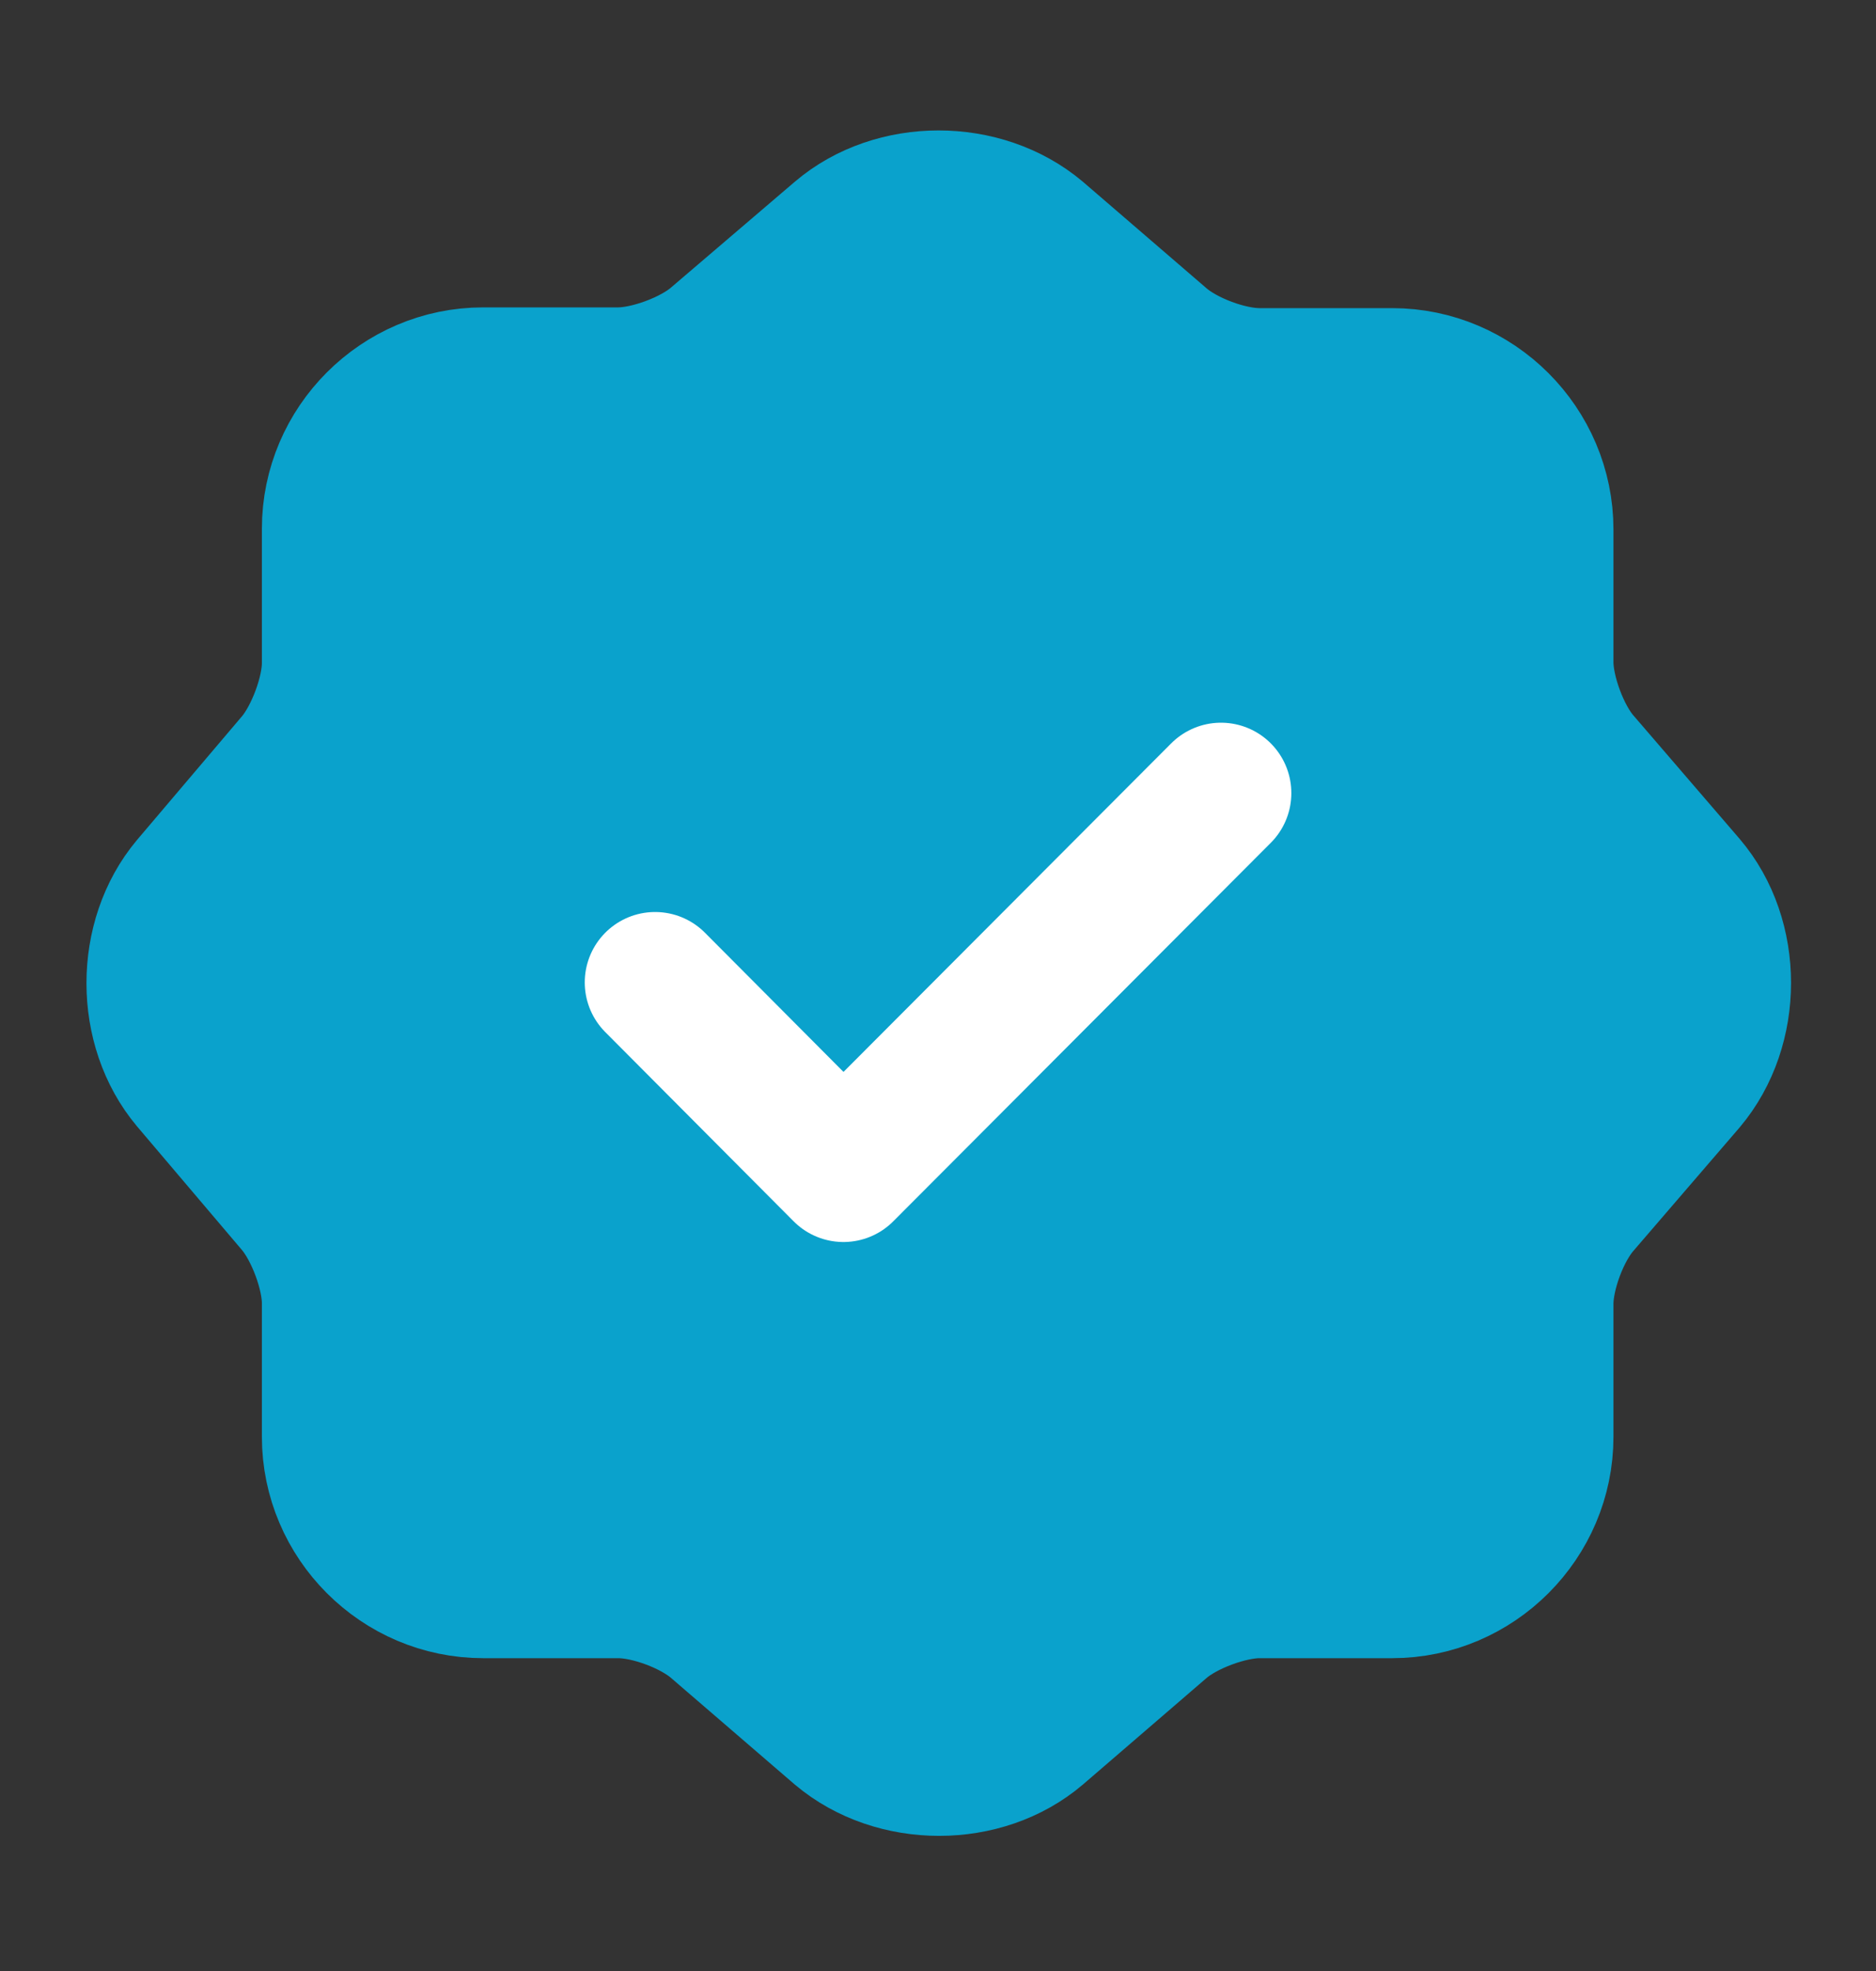 <svg width="20" height="21" viewBox="0 0 20 21" fill="none" xmlns="http://www.w3.org/2000/svg">
<rect x="0" y="0" width="20" height="21" fill="#333333" stroke="none"/>
<path d="M8.959 2.508C9.534 2.017 10.476 2.017 11.059 2.508L12.376 3.642C12.626 3.858 13.092 4.033 13.426 4.033H14.842C15.726 4.033 16.451 4.758 16.451 5.642V7.058C16.451 7.383 16.626 7.858 16.842 8.108L17.976 9.425C18.467 10 18.467 10.942 17.976 11.525L16.842 12.842C16.626 13.092 16.451 13.558 16.451 13.892V15.308C16.451 16.192 15.726 16.917 14.842 16.917H13.426C13.101 16.917 12.626 17.092 12.376 17.308L11.059 18.442C10.484 18.933 9.542 18.933 8.959 18.442L7.642 17.308C7.392 17.092 6.926 16.917 6.592 16.917H5.151C4.267 16.917 3.542 16.192 3.542 15.308V13.883C3.542 13.558 3.367 13.092 3.159 12.842L2.034 11.517C1.551 10.942 1.551 10.008 2.034 9.433L3.159 8.108C3.367 7.858 3.542 7.392 3.542 7.067V5.633C3.542 4.75 4.267 4.025 5.151 4.025H6.592C6.917 4.025 7.392 3.85 7.642 3.633L8.959 2.508Z" fill="#0AA2CC" stroke="#0AA2CC" stroke-width="1.5" stroke-linecap="round" stroke-linejoin="round"/>
<path d="M6.984 10.467L8.992 12.483L13.017 8.45" stroke="white" stroke-width="1.5" stroke-linecap="round" stroke-linejoin="round"/>
</svg>
